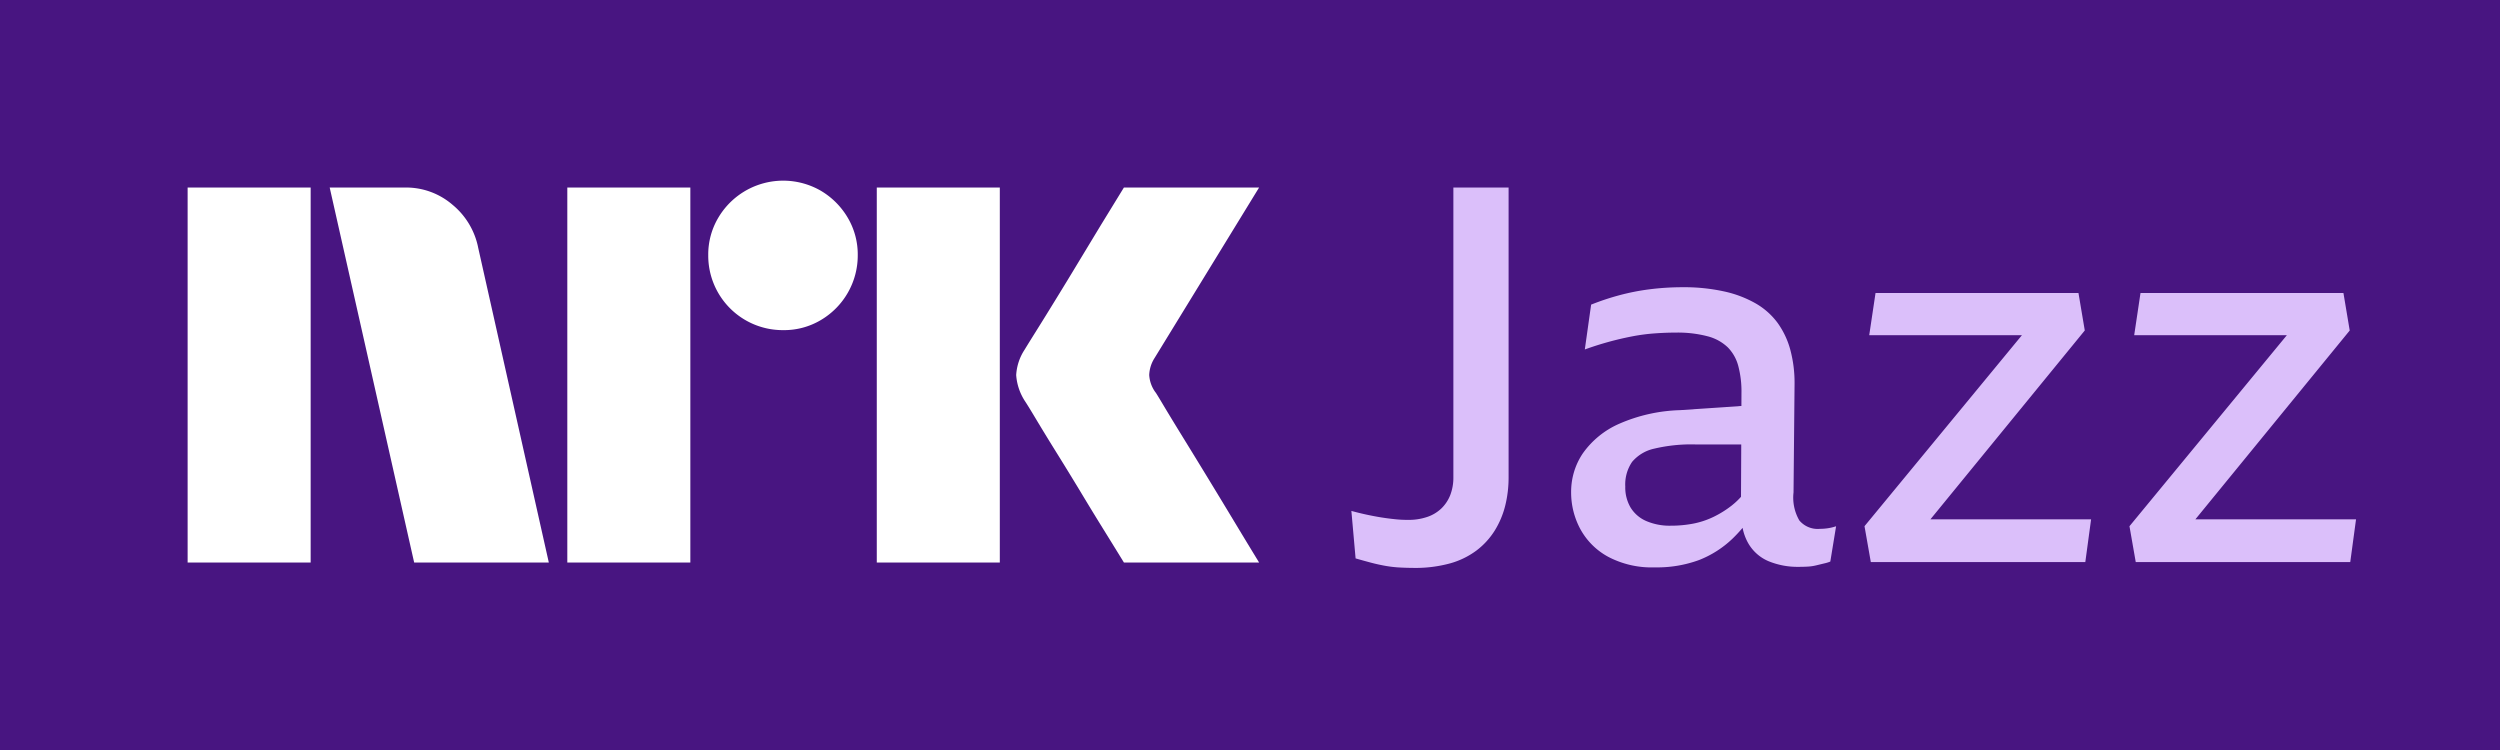 <svg xmlns="http://www.w3.org/2000/svg" viewBox="0 0 80 24"><path fill="#481581" d="M0 0h80v24H0z"/><path fill="#fff" d="M6.004 18V6.001h3.937V18H6.004Zm9.294-10.09L17.562 18h-4.309L10.55 6.001h2.416a2.276 2.276 0 0 1 1.513.55c.42.345.71.826.82 1.36ZM18.154 18V6.001h3.937V18h-3.937Zm6.91-7.436a2.383 2.383 0 0 1-2.4-2.4 2.303 2.303 0 0 1 .323-1.2 2.411 2.411 0 0 1 3.278-.861c.355.209.652.506.861.861.215.363.326.778.322 1.2a2.4 2.4 0 0 1-1.183 2.079 2.302 2.302 0 0 1-1.2.321ZM28.057 18V6.001h3.937V18h-3.937Zm8.922-5.442c.011.012.096.15.253.414.158.265.364.603.617 1.014a315.936 315.936 0 0 1 1.597 2.62c.247.411.529.876.845 1.394h-4.326c-.27-.44-.516-.837-.735-1.191-.22-.355-.453-.738-.7-1.15-.249-.41-.494-.81-.737-1.2-.242-.389-.45-.73-.625-1.022-.175-.293-.296-.49-.363-.591a1.748 1.748 0 0 1-.287-.845c.017-.29.11-.57.27-.812.068-.113.192-.313.372-.6s.391-.628.633-1.022c.243-.395.488-.797.736-1.209l.7-1.157.736-1.2h4.326l-3.346 5.458a1.08 1.08 0 0 0-.17.542c.012.201.082.395.203.557h.001Z"/><path fill="#DBBFFA" d="M46.508 15.269c.003.196-.031.39-.1.574-.064.162-.162.31-.287.43-.13.122-.285.215-.454.27-.196.065-.4.096-.606.093-.134 0-.26-.005-.378-.017a7.607 7.607 0 0 1-.707-.101 9.058 9.058 0 0 1-.732-.169l.135 1.52c.157.045.308.087.454.126.146.04.292.073.438.101.15.029.301.049.454.06.157.01.33.016.521.017.39.006.777-.043 1.153-.144.306-.084.594-.224.85-.414a2.39 2.39 0 0 0 .58-.633c.152-.245.266-.513.336-.793.074-.296.11-.6.11-.904V6h-1.767v9.269ZM58.234 16.923a.765.765 0 0 1-.656-.27 1.458 1.458 0 0 1-.185-.895l.033-3.477a4.073 4.073 0 0 0-.134-1.08 2.659 2.659 0 0 0-.404-.862 2.285 2.285 0 0 0-.698-.625 3.564 3.564 0 0 0-1.018-.388 5.965 5.965 0 0 0-1.329-.135c-.354 0-.708.022-1.06.067-.332.042-.66.107-.984.195-.3.081-.595.18-.883.295l-.202 1.435a10.067 10.067 0 0 1 1.53-.422c.231-.044.465-.075.699-.092.23-.017.457-.026.681-.026.343-.007.686.032 1.018.118.243.061.466.183.648.355.162.167.278.373.336.6.072.278.106.564.101.852l-.002.423-1.966.134a5.216 5.216 0 0 0-1.952.439c-.46.202-.859.526-1.152.937-.249.365-.38.798-.379 1.24-.003.416.098.825.295 1.19.206.376.515.684.892.887.458.24.971.356 1.488.338.485.01.967-.07 1.422-.236a3.277 3.277 0 0 0 1.06-.676c.116-.112.227-.23.33-.353.033.174.095.343.183.497.15.258.38.46.656.574.305.123.63.183.959.177.1 0 .199-.003.294-.008.094-.006.187-.02.278-.043l.244-.059c.066-.014.13-.034.193-.059l.185-1.13a1.494 1.494 0 0 1-.286.067c-.078.01-.156.016-.235.016Zm-2.801-.76a3.24 3.24 0 0 1-.59.372 2.654 2.654 0 0 1-.655.22 3.723 3.723 0 0 1-.715.067 1.89 1.89 0 0 1-.8-.152 1.098 1.098 0 0 1-.495-.43 1.264 1.264 0 0 1-.169-.667c-.016-.282.06-.56.219-.794.183-.214.431-.363.706-.422.43-.101.871-.147 1.313-.135h1.473l-.008 1.676a2.257 2.257 0 0 1-.28.265ZM66.713 10.575l-.202-1.199h-6.494l-.202 1.351h4.886l-5.037 6.111.202 1.148h6.864l.185-1.367h-5.142l4.94-6.044ZM70.251 16.62l4.94-6.044-.201-1.2h-6.494l-.202 1.351h4.885l-5.036 6.112.201 1.148h6.864l.185-1.368h-5.142Z"/></svg>